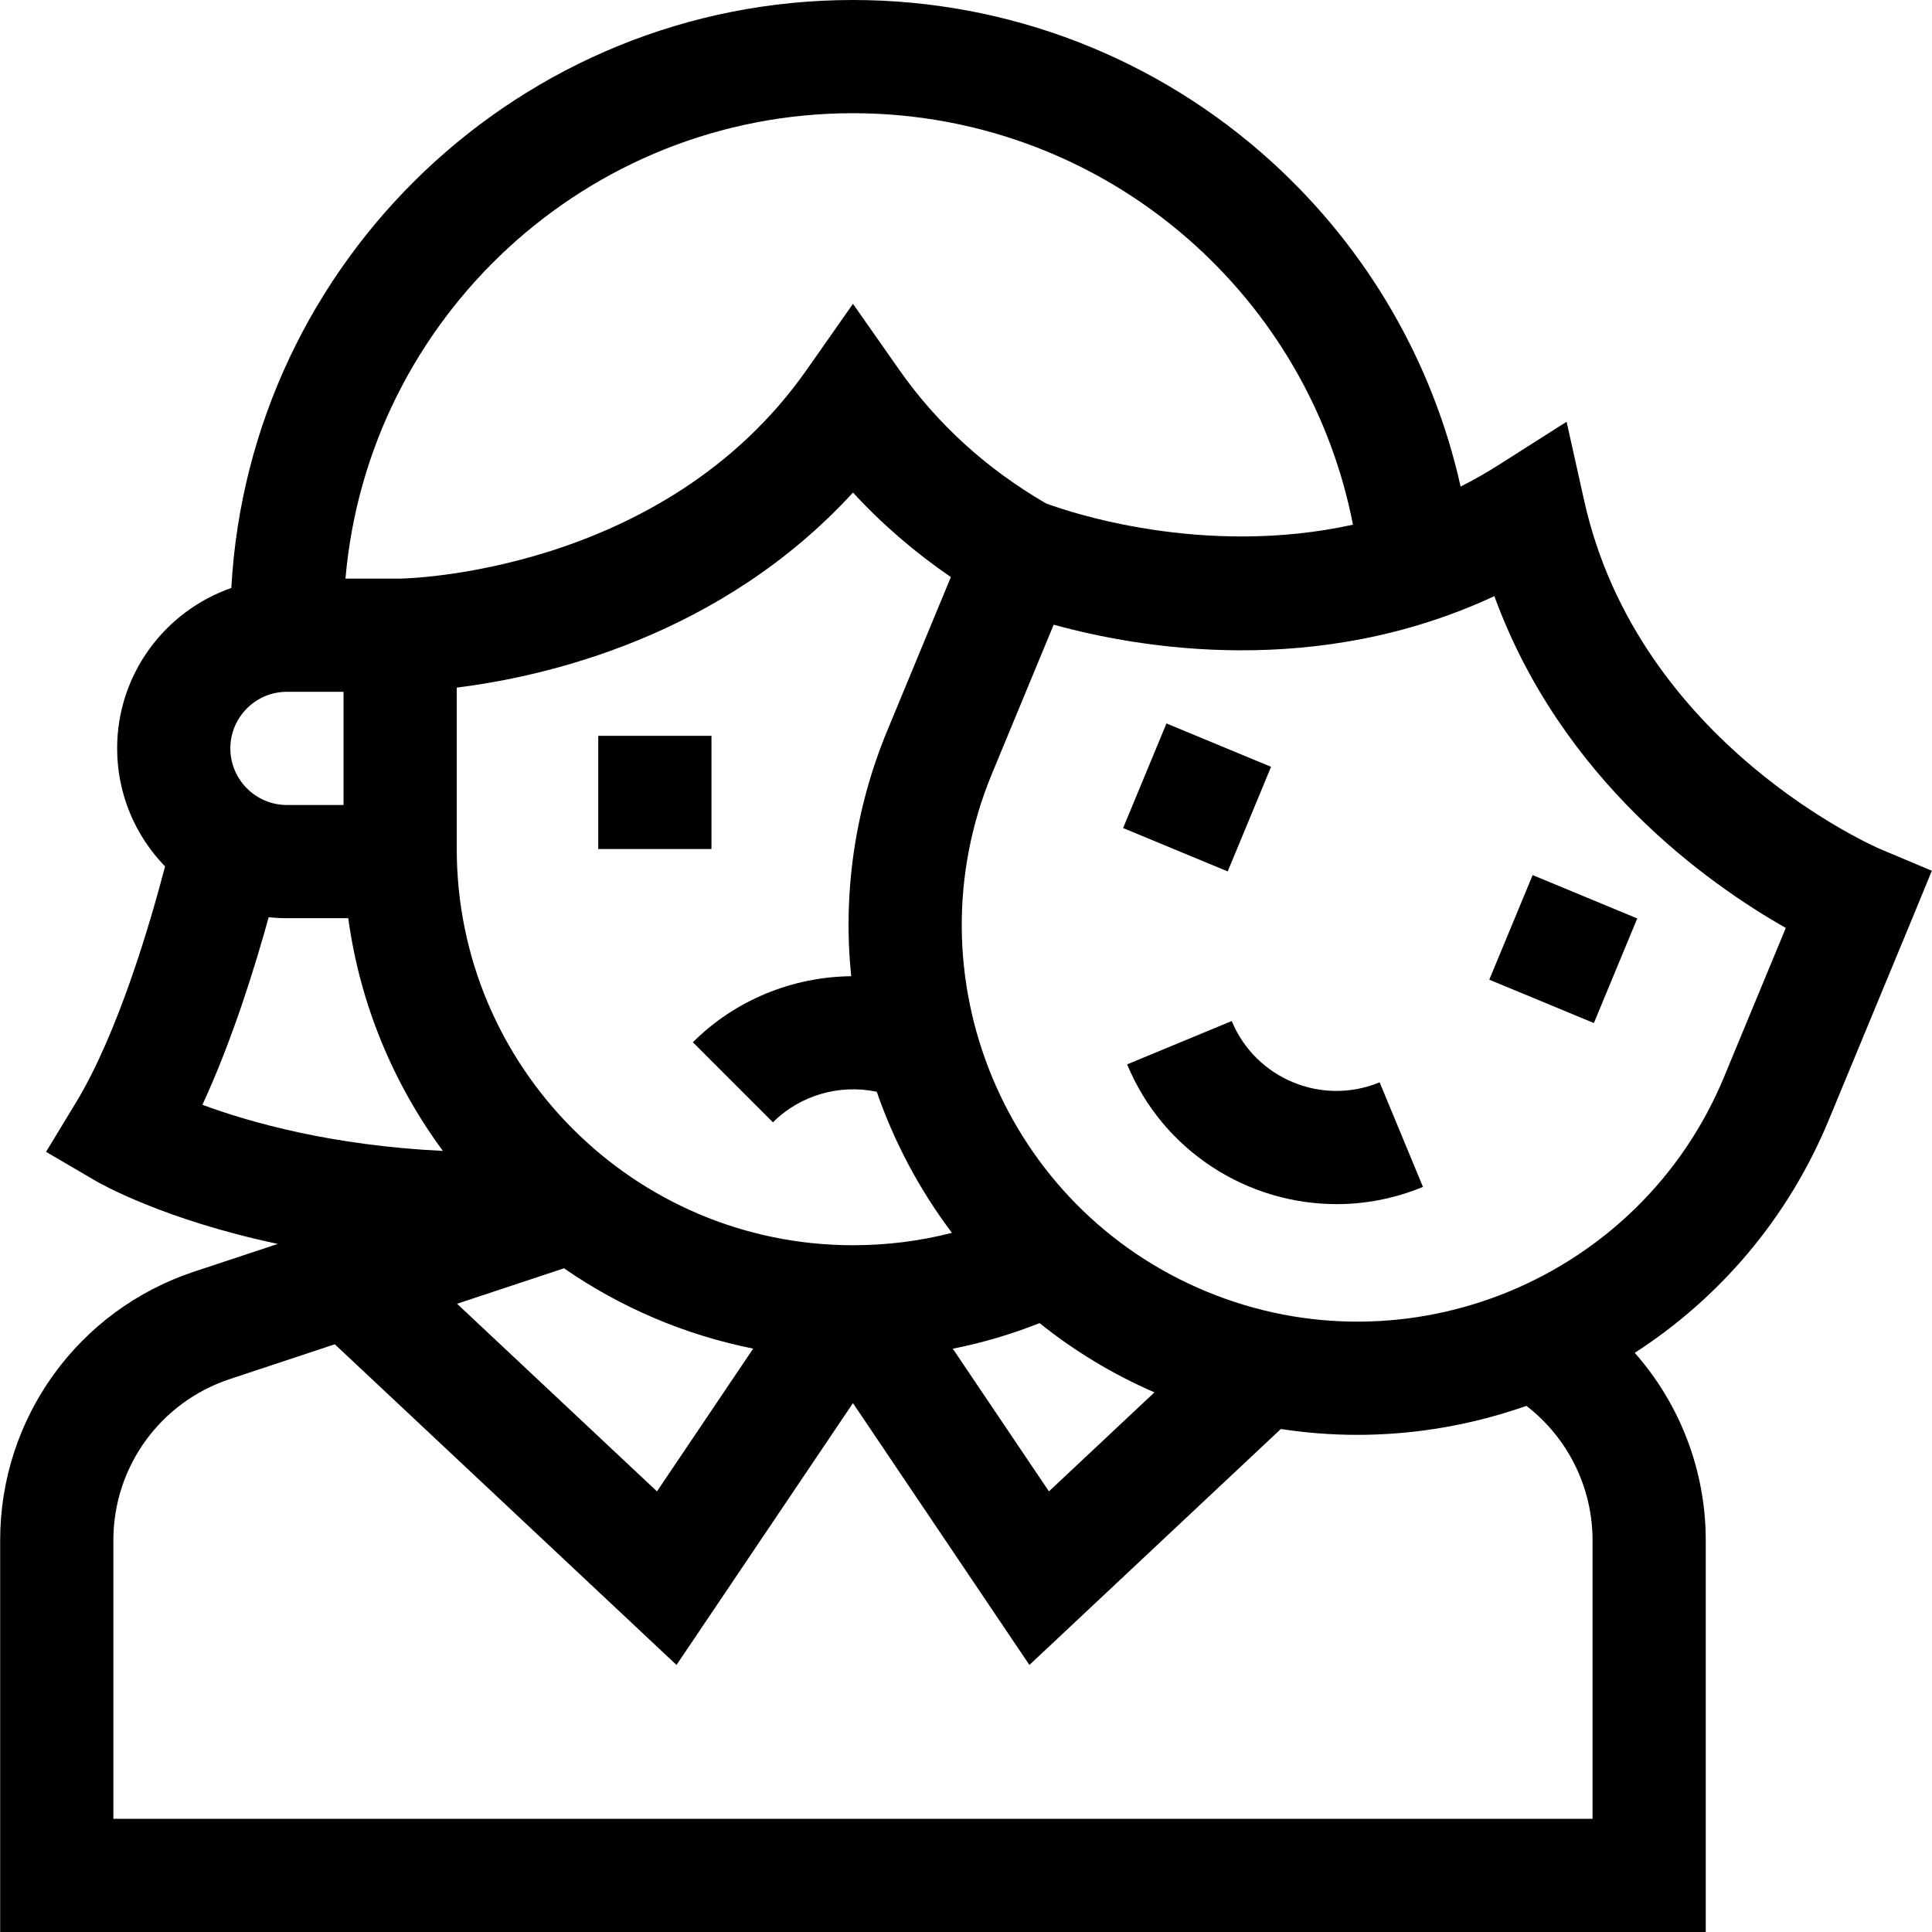 <svg id="Capa_1" enable-background="new 0 0 512 512" height="512" viewBox="0 0 512 512" width="512" xmlns="http://www.w3.org/2000/svg"><g><path d="m158.544 195h30v30h-30z"/><path d="m498.205 224.975c-.638-.269-63.989-27.595-78.394-92.334l-4.646-20.876-18.046 11.477c-3.322 2.113-6.674 4.004-10.039 5.705-7.34-32.911-24.658-62.906-49.937-85.939-30.437-27.735-69.892-43.008-111.099-43.008-87.902 0-159.963 69.095-164.74 155.825-17.593 6.119-30.259 22.857-30.259 42.508 0 12.148 4.847 23.179 12.698 31.283-3.815 14.623-12.365 44.046-23.628 62.599l-7.915 13.036 13.164 7.698c1.147.671 17.994 10.297 48.26 16.701l-22.179 7.352c-30.745 10.191-51.401 38.8-51.401 71.19v103.808h452v-103.808c0-18.562-6.888-36.167-18.818-49.676 22.239-14.356 40.499-35.352 51.373-61.604l21.686-52.354 5.671-13.798zm-272.161-194.975c33.714 0 65.995 12.495 90.894 35.182 21.599 19.681 36.099 45.557 41.613 73.868-39.857 8.757-75.588-3.501-81.317-5.629-15.738-9.122-28.829-21.021-38.91-35.393l-12.281-17.51-12.281 17.51c-38.083 54.299-107.068 55.302-107.72 55.306h-14.488c5.935-68.998 63.982-123.334 134.49-123.334zm9.108 163.587c-8.83 21.317-11.768 43.628-9.579 65.119-15.447.166-30.676 6.228-41.955 17.507l21.213 21.213c7.237-7.237 17.721-10.169 27.518-8.098 4.634 13.382 11.347 26.017 19.924 37.386-8.49 2.184-17.258 3.285-26.229 3.285-57.897 0-105-47.103-105-105v-42.78c23.561-2.918 69.974-13.48 105.009-51.688 7.696 8.371 16.372 15.847 25.937 22.4zm-85.686 142.527c14.842 10.261 31.827 17.628 50.139 21.279l-25.498 37.837-52.982-49.722zm126.034 14.529c9.092 7.286 19.275 13.492 30.436 18.353l-27.955 26.234-25.477-37.806c7.844-1.556 15.519-3.827 22.996-6.781zm-199.455-167.31h15v30.001h-15c-8.271 0-15-6.729-15-15s6.728-15.001 15-15.001zm-4.839 59.737c1.59.171 3.203.264 4.838.264h16.249c3.118 22.862 11.978 43.92 25.08 61.669-29.327-1.412-51.006-7.516-63.73-12.219 7.913-17.116 13.92-36.493 17.563-49.714zm350.838 165.122v73.808h-392v-73.808c0-19.434 12.394-36.599 30.84-42.714l27.844-9.23 90.555 84.982 46.761-69.389 46.76 69.389 66.631-62.529c6.761 1.035 13.534 1.55 20.265 1.55 15.377 0 30.528-2.66 44.823-7.682 10.935 8.438 17.521 21.569 17.521 35.623zm34.839-122.76c-22.156 53.489-83.698 78.981-137.189 56.825-53.49-22.156-78.981-83.699-56.825-137.189l16.369-39.522c22.884 6.32 69.8 14.321 116.784-7.562 17.749 48.696 56.582 76.213 77.232 87.926z"/><path d="m302.112 196.3h30v30h-30z" transform="matrix(.383 -.924 .924 .383 .543 423.413)"/><path d="m399.119 236.482h30v30h-30z" transform="matrix(.383 -.924 .924 .383 23.304 537.841)"/><path d="m326.419 270.588-27.717 11.48c9.562 23.083 31.954 37.039 55.511 37.039 7.636 0 15.4-1.468 22.883-4.567l-11.48-27.717c-15.282 6.333-32.867-.951-39.197-16.235z"/></g></svg>